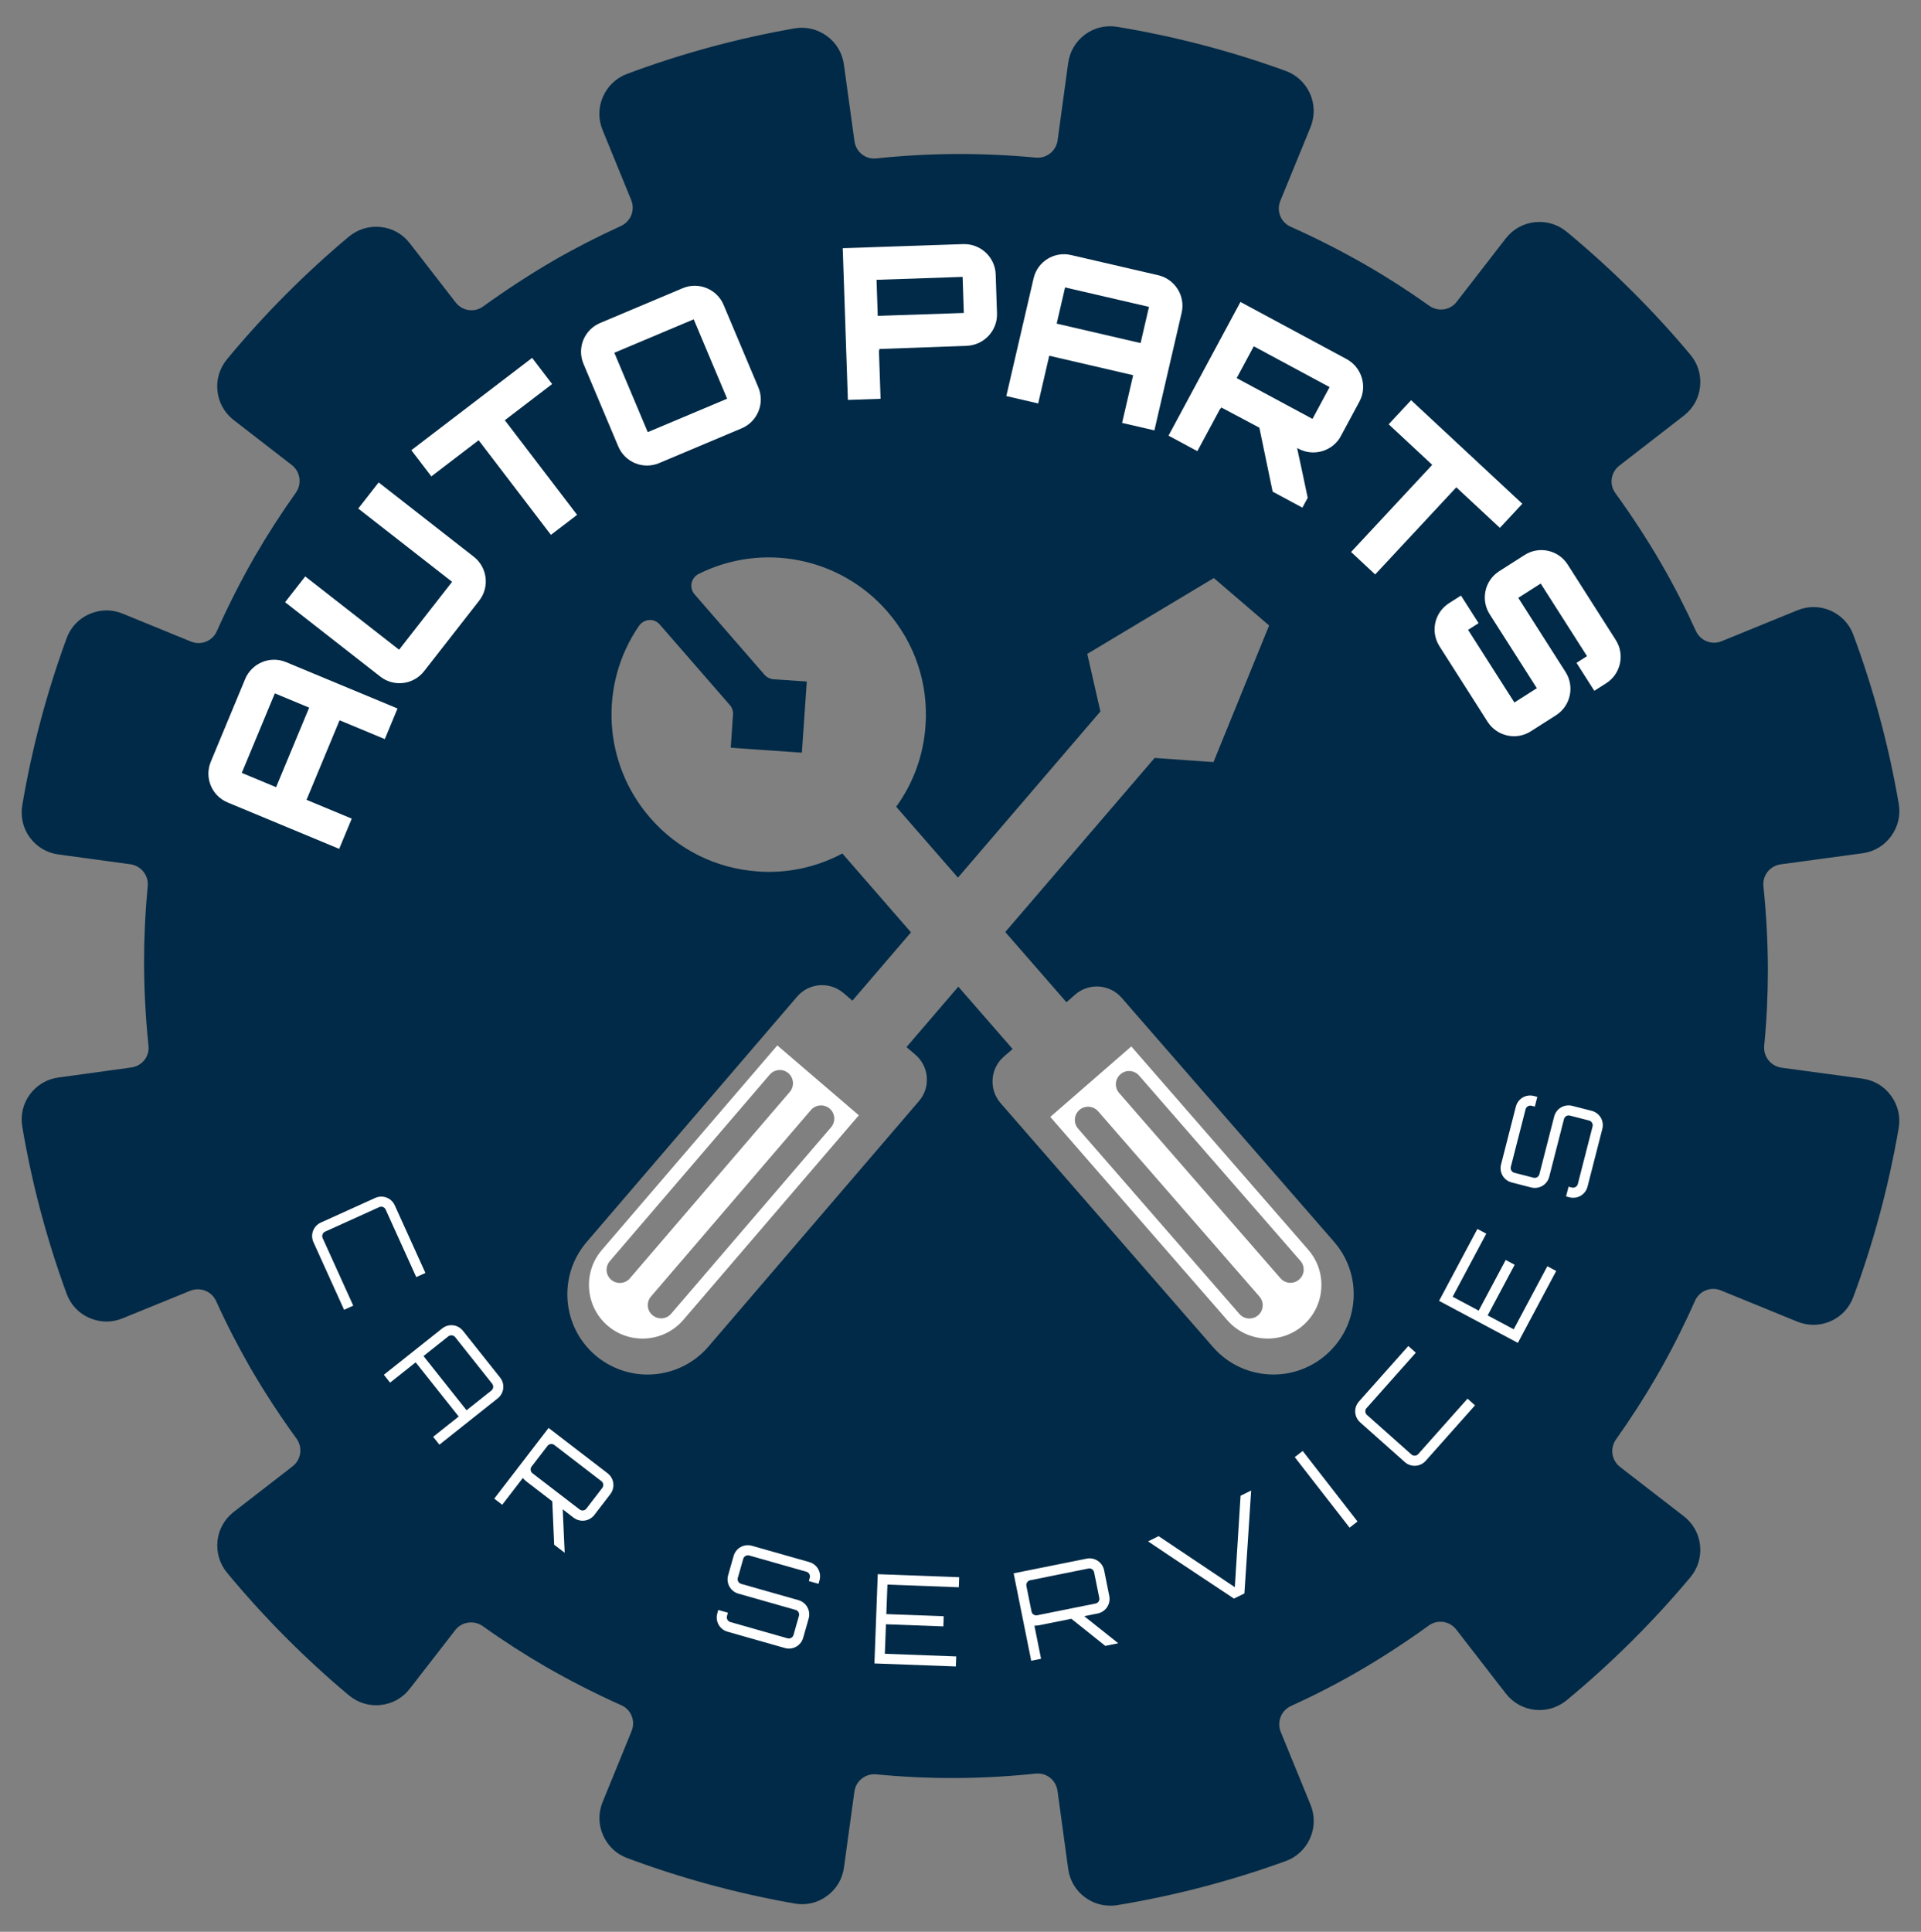 <?xml version="1.0" encoding="UTF-8"?>
<svg id="Layer_1" data-name="Layer 1" xmlns="http://www.w3.org/2000/svg" viewBox="0 0 728 732">
  <rect x="0" y="0" width="728" height="732" fill="#808080" stroke="none"/>
  <defs>
    <style>
      .cls-1 {
        fill: #fff;
      }

      .cls-2 {
        fill: #002a47;
      }
    </style>
  </defs>
  <g>
    <g>
      <path class="cls-1" d="M294.58,396.13l-66.49,77.51c-3.54,4.12-5.24,9.36-4.83,14.8.41,5.41,2.9,10.36,7.02,13.9,8.51,7.29,21.38,6.31,28.7-2.22l66.49-77.51-30.89-26.48ZM238.7,484.41c-.95,1.1-2.34,1.73-3.8,1.73-1.19,0-2.37-.41-3.27-1.19-2.1-1.8-2.34-4.97-.54-7.07l60.61-70.68c.88-1.02,2.1-1.63,3.41-1.73,1.37-.12,2.66.32,3.66,1.19,2.1,1.8,2.34,4.97.56,7.07l-60.64,70.68ZM254.35,497.8c-.95,1.12-2.34,1.76-3.83,1.76-1.19,0-2.34-.44-3.27-1.22-1-.85-1.63-2.07-1.73-3.41-.1-1.34.32-2.63,1.19-3.66l60.61-70.66c.88-1.02,2.1-1.63,3.44-1.73,1.32-.1,2.63.32,3.66,1.19,1,.85,1.61,2.07,1.73,3.41.1,1.34-.34,2.63-1.19,3.66l-60.61,70.66Z"/>
      <path class="cls-1" d="M495.78,473.54l-67.05-77.02-30.7,26.7,67.07,77.02c7.36,8.46,20.24,9.34,28.7,2,4.1-3.58,6.56-8.53,6.92-13.95.39-5.44-1.39-10.65-4.95-14.75ZM476.81,498.39c-.93.78-2.1,1.22-3.32,1.22-1.44,0-2.8-.61-3.78-1.71l-61.13-70.22c-1.83-2.1-1.61-5.27.49-7.1,2.07-1.8,5.24-1.58,7.07.49l61.15,70.22c.88,1.02,1.32,2.32,1.22,3.66-.1,1.34-.71,2.56-1.71,3.44ZM492.32,484.85c-.9.8-2.07,1.24-3.29,1.24-1.44,0-2.83-.63-3.78-1.73l-61.15-70.22c-.88-1-1.29-2.29-1.22-3.63.1-1.34.71-2.56,1.73-3.44,2.07-1.83,5.24-1.61,7.07.49l61.15,70.22c.88,1,1.29,2.29,1.22,3.63-.1,1.34-.71,2.56-1.73,3.44Z"/>
    </g>
    <path class="cls-2" d="M705.89,408.73l-30.77-4.16c-4.05-.6-6.92-4.23-6.54-8.28.94-9.65,1.39-19.25,1.39-28.51,0-10.52-.58-21.24-1.68-31.96-.43-4.07,2.44-7.72,6.54-8.3l31.07-4.21c4.34-.6,8.19-2.89,10.74-6.42,2.64-3.58,3.69-7.97,2.93-12.31-3.76-21.82-9.51-43.35-17.19-63.97-1.5-4.19-4.59-7.43-8.64-9.22-4.01-1.77-8.48-1.81-12.53-.16l-28.74,11.73c-3.78,1.57-8.06-.16-9.78-3.87-4.01-8.8-8.39-17.35-13.05-25.4-5.26-9.09-11.15-18.11-17.44-26.81-2.44-3.31-1.77-7.92,1.5-10.45l24.46-18.96c3.47-2.69,5.66-6.58,6.11-10.97.47-4.43-.83-8.73-3.72-12.15-14.12-16.88-29.9-32.52-46.82-46.53-3.42-2.82-7.68-4.1-12.11-3.63-4.36.49-8.24,2.66-10.94,6.11l-18.64,24.06c-2.48,3.25-7.05,3.87-10.39,1.5-7.88-5.6-15.94-10.79-23.99-15.42-9.13-5.24-18.71-10.14-28.54-14.53-3.76-1.66-5.48-6-3.92-9.78l11.48-28.02c1.63-4.1,1.57-8.57-.22-12.62-1.81-4.05-5.1-7.12-9.27-8.64-20.59-7.48-42.03-13.09-63.74-16.67-4.39-.72-8.73.29-12.26,2.91s-5.77,6.42-6.38,10.77l-4.01,29.32c-.58,4.05-4.16,6.92-8.26,6.54-20.55-1.92-40.31-1.81-60.47.31-4.05.45-7.72-2.46-8.26-6.56l-4.01-29.07c-.6-4.34-2.89-8.17-6.42-10.74-3.58-2.62-7.97-3.67-12.35-2.89-21.64,3.8-42.97,9.58-63.38,17.23-4.14,1.54-7.39,4.63-9.15,8.68-1.77,4.01-1.81,8.44-.18,12.49l10.9,26.66c1.54,3.8-.18,8.08-3.89,9.8-8.77,4.01-17.35,8.39-25.4,13.03-9.06,5.28-18.08,11.15-26.79,17.44-3.33,2.44-7.92,1.77-10.45-1.48l-17.44-22.49c-2.71-3.49-6.58-5.66-10.97-6.11-4.43-.47-8.73.85-12.15,3.72-16.72,14.01-32.21,29.61-46.08,46.37-2.82,3.42-4.14,7.72-3.63,12.11.47,4.34,2.66,8.21,6.11,10.92l22.09,17.1c3.2,2.53,3.87,7.07,1.5,10.45-5.62,7.9-10.79,15.96-15.44,23.97-5.24,9.11-10.12,18.69-14.5,28.51-1.66,3.76-5.95,5.48-9.8,3.94l-25.94-10.61c-4.1-1.68-8.53-1.59-12.58.18-4.05,1.77-7.12,5.06-8.64,9.24-7.47,20.39-13.14,41.65-16.76,63.12-.76,4.41.25,8.8,2.86,12.33,2.62,3.54,6.47,5.82,10.81,6.4l27.31,3.72c4.05.6,6.92,4.23,6.54,8.28-.92,9.67-1.39,19.25-1.39,28.51,0,10.52.58,21.28,1.68,31.94.47,4.1-2.44,7.72-6.54,8.28l-27.6,3.8c-4.34.58-8.19,2.86-10.81,6.4-2.62,3.56-3.63,7.95-2.86,12.33,3.63,21.46,9.29,42.73,16.76,63.12,1.52,4.19,4.59,7.48,8.64,9.24,4.05,1.77,8.48,1.86,12.58.16l25.65-10.45c3.8-1.52,8.1.16,9.8,3.87,3.98,8.82,8.42,17.35,13.03,25.4,5.28,9.06,11.15,18.11,17.48,26.79,2.39,3.33,1.72,7.95-1.52,10.47l-22.34,17.3c-3.45,2.69-5.64,6.58-6.11,10.92-.47,4.39.81,8.71,3.63,12.11,13.88,16.76,29.36,32.36,46.08,46.37,3.42,2.86,7.72,4.23,12.15,3.72,4.39-.47,8.26-2.62,10.97-6.11l17.26-22.25c2.48-3.2,7.09-3.87,10.43-1.52,7.88,5.62,15.96,10.81,23.95,15.44,9.13,5.24,18.71,10.14,28.54,14.53,3.76,1.63,5.48,6,3.92,9.78l-11.01,26.97c-1.63,4.05-1.59,8.48.18,12.49,1.77,4.05,5.01,7.14,9.15,8.68,20.46,7.63,41.79,13.43,63.38,17.21,4.39.81,8.77-.2,12.35-2.86,3.54-2.57,5.82-6.4,6.42-10.74l3.96-28.78c.54-4.05,4.16-6.92,8.21-6.56,20.59,1.99,40.35,1.84,60.47-.27,4.14-.43,7.72,2.44,8.3,6.54l4.05,29.61c.6,4.3,2.84,8.15,6.38,10.72,2.82,2.1,6.11,3.16,9.58,3.16.9,0,1.77-.02,2.69-.2,21.71-3.58,43.15-9.2,63.74-16.67,4.16-1.5,7.45-4.59,9.27-8.64,1.79-4.05,1.86-8.53.22-12.62l-11.35-27.73c-1.52-3.78.16-8.06,3.87-9.78,8.82-4.01,17.35-8.39,25.4-13.05,9.06-5.26,18.11-11.12,26.79-17.41,3.33-2.46,7.95-1.77,10.47,1.48l18.8,24.26c2.71,3.49,6.58,5.64,10.94,6.15,4.39.47,8.68-.81,12.11-3.63,16.92-14.01,32.7-29.66,46.82-46.53,2.89-3.42,4.19-7.72,3.72-12.15-.45-4.41-2.64-8.28-6.11-10.99l-24.22-18.73c-3.22-2.53-3.89-7.07-1.52-10.41,5.62-7.95,10.81-16,15.44-24.02,5.28-9.11,10.12-18.69,14.5-28.54,1.7-3.74,5.95-5.48,9.8-3.92l29.03,11.86c4.05,1.63,8.53,1.59,12.53-.18,4.05-1.77,7.14-5.06,8.64-9.2,7.68-20.64,13.43-42.14,17.19-63.97.76-4.34-.29-8.73-2.93-12.31-2.55-3.54-6.4-5.82-10.74-6.42ZM512.94,492.52c-.56,8.1-4.25,15.49-10.39,20.84-5.51,4.81-12.62,7.48-19.94,7.48-8.84,0-17.19-3.8-22.96-10.45l-80.46-92.39c-4.52-5.21-3.96-13.09,1.21-17.61l3.36-2.89-20.59-23.63-19.63,22.9,3.38,2.89c2.51,2.15,4.05,5.17,4.3,8.5.27,3.33-.78,6.56-2.95,9.06l-79.79,93.02c-5.77,6.74-14.17,10.61-23.1,10.61-7.25,0-14.28-2.62-19.79-7.32-12.71-10.92-14.19-30.15-3.27-42.9l79.77-92.99c2.15-2.53,5.17-4.05,8.53-4.32,3.36-.22,6.56.83,9.06,2.98l3.36,2.86,22.2-25.87-26.01-29.88c-8.53,4.54-18.06,6.96-27.84,6.96-1.39,0-2.78-.04-4.16-.16-15.87-1.1-30.37-8.28-40.82-20.3-17.84-20.48-19.58-50.38-4.27-72.74.9-1.3,2.33-2.1,3.87-2.22,1.39-.16,2.98.47,4.07,1.75l26.48,30.42c.9,1.01,1.32,2.33,1.23,3.63l-.85,12.58,26.95,1.88,1.86-26.97-12.58-.85c-1.34-.11-2.57-.72-3.45-1.72l-26.48-30.44c-1.03-1.16-1.45-2.73-1.16-4.27.34-1.5,1.32-2.82,2.73-3.51,24.24-12.09,53.63-6.24,71.44,14.23,10.47,12.02,15.62,27.35,14.5,43.24-.76,11.28-4.63,21.84-11.12,30.77l23.41,26.86,53.98-62.96-4.97-21.82,47.96-28.74,20.95,17.97-21.08,51.77-22.31-1.57-56.6,65.96,23.19,26.61,3.31-2.91c5.19-4.52,13.07-3.98,17.59,1.21l80.46,92.41c5.35,6.13,7.99,13.97,7.43,22.07Z"/>
  </g>
  <g>
    <g>
      <circle class="cls-2" cx="112.33" cy="394.52" r="9.24"/>
      <circle class="cls-2" cx="601.96" cy="352.08" r="9.24"/>
    </g>
    <g>
      <path class="cls-1" d="M92.88,257.35c2.52-6.06,9.45-8.98,15.51-6.46l42.26,17.57-4.82,11.6-17.14-7.13-12.53,30.14,17.14,7.13-4.76,11.45-42.25-17.57c-6.06-2.52-8.91-9.42-6.39-15.48l12.99-31.25ZM117.16,268.14l-13-5.41-12.53,30.14,13,5.41,12.53-30.14Z"/>
      <path class="cls-1" d="M151.24,246.19l20.09-25.72-35.56-27.77,7.73-9.9,36.06,28.17c5.17,4.04,6.03,11.51,2.04,16.62l-20.88,26.73c-4.04,5.17-11.45,6.08-16.62,2.04l-36.06-28.17,7.63-9.77,35.56,27.77Z"/>
      <path class="cls-1" d="M201.66,135.61l7.58,9.92-17.93,13.7,27.39,35.86-9.92,7.58-27.39-35.86-17.93,13.7-7.58-9.92,45.77-34.97Z"/>
      <path class="cls-1" d="M258.71,109.21c5.97-2.52,12.96.27,15.51,6.32l13.17,31.26c2.55,6.05-.34,12.99-6.32,15.51l-31.26,13.17c-6.05,2.55-12.96-.27-15.51-6.32l-13.17-31.26c-2.55-6.05.27-12.96,6.32-15.51l31.26-13.17ZM245.48,163.75l30.08-12.67-12.67-30.08-30.08,12.67,12.67,30.08Z"/>
      <path class="cls-1" d="M365.02,92.5c6.56-.22,12.09,4.95,12.31,11.43l.5,14.87c.22,6.48-4.96,12.01-11.51,12.24l-33.26,1.21c.16,0,.25.15.26.47,0,0-.16,0-.24-.07l.63,18.47-12.39.42-1.95-57.49,45.65-1.55ZM332.64,119.69l32.62-1.1-.46-13.67-32.62,1.11.46,13.67Z"/>
      <path class="cls-1" d="M438.87,104.27c6.39,1.48,10.42,7.83,8.94,14.23l-10.33,44.58-12.24-2.83,4.19-18.08-31.8-7.37-4.19,18.08-12.08-2.8,10.33-44.58c1.48-6.39,7.82-10.34,14.21-8.86l32.97,7.64ZM432.25,130l3.18-13.72-31.8-7.37-3.18,13.72,31.8,7.37Z"/>
      <path class="cls-1" d="M508.16,165.24c-3.07,5.71-10.33,7.89-16.11,4.78l-.49-.27c1.32,6.16,2.77,12.75,4.02,18.88l-2.01,3.73-11.27-6.06-5.04-24.24-14.55-7.74c.14.08.14.25-.02.54,0,0-.14-.08-.17-.18l-8.76,16.27-10.92-5.88,27.25-50.65,40.22,21.64c5.78,3.11,7.96,10.37,4.89,16.07l-7.05,13.1ZM468.66,143.27l28.74,15.46,6.48-12.05-28.74-15.46-6.48,12.05Z"/>
      <path class="cls-1" d="M576.91,190.89l-8.5,9.13-16.51-15.37-30.75,33.02-9.13-8.51,30.75-33.02-16.51-15.37,8.5-9.13,42.15,39.25Z"/>
      <path class="cls-1" d="M604.2,261.76l-6.75-10.59,3.98-2.54-17.55-27.52-8.5,5.42,17.93,28.13c3.48,5.46,1.91,12.82-3.62,16.35l-9.58,6.11c-5.53,3.53-12.87,1.84-16.35-3.62l-18.23-28.6c-3.53-5.53-1.91-12.82,3.62-16.35l4.52-2.88,6.67,10.46-3.98,2.54,17.55,27.52,8.5-5.42-17.85-28c-3.53-5.53-1.91-12.82,3.62-16.35l9.58-6.11c5.53-3.53,12.82-1.91,16.35,3.62l18.23,28.6c3.48,5.46,1.91,12.82-3.62,16.35l-4.52,2.88Z"/>
    </g>
    <g>
      <path class="cls-1" d="M146.16,458.31c-.41-.9-1.53-1.32-2.43-.91l-20.55,9.31c-.9.41-1.32,1.53-.91,2.43l11.6,25.6-3.47,1.57-11.6-25.6c-1.3-2.87-.06-6.16,2.81-7.46l20.55-9.31c2.87-1.3,6.17-.06,7.46,2.81l11.6,25.6-3.47,1.57-11.6-25.6Z"/>
      <path class="cls-1" d="M189.51,521.96c1.96,2.47,1.56,5.97-.91,7.92l-22.08,17.54-2.37-2.98,9.68-7.69-16.31-20.53-9.68,7.69-2.37-2.98,22.08-17.54c2.47-1.96,5.96-1.56,7.92.91l14.03,17.66ZM176.81,534.38l9.42-7.48c.77-.61.91-1.8.29-2.58l-14.03-17.66c-.61-.77-1.8-.91-2.58-.3l-9.42,7.48,16.31,20.53Z"/>
      <path class="cls-1" d="M225.26,574.03c-1.89,2.46-5.41,2.95-7.91,1.04l-4.1-3.15.75,16.46-3.99-3.06-.71-16.43-9.84-7.56c-.37-.29-.84-.76-1.34-1.27l-7.79,10.13-3.02-2.32,20.59-26.79,22.36,17.18c2.5,1.92,2.92,5.45,1.03,7.91l-6.04,7.86ZM219.7,572c.78.6,1.9.45,2.5-.33l6.04-7.86c.6-.78.48-1.94-.3-2.54l-17.88-13.74c-.78-.6-1.97-.45-2.57.34l-6.04,7.86c-.6.78-.42,1.93.36,2.53l17.88,13.74Z"/>
      <path class="cls-1" d="M310.19,600.14l-3.66-1.04.36-1.27c.27-.95-.31-1.99-1.26-2.26l-21.7-6.17c-.95-.27-1.99.31-2.26,1.26l-2.07,7.28c-.27.95.33,1.95,1.28,2.22l21.7,6.17c3.03.86,4.73,3.98,3.88,6.97l-2.07,7.28c-.86,3.03-3.94,4.74-6.97,3.88l-21.7-6.17c-3.03-.86-4.74-3.94-3.88-6.97l.36-1.27,3.66,1.04-.36,1.27c-.27.95.31,1.99,1.26,2.26l21.7,6.17c.95.27,1.99-.31,2.26-1.26l2.07-7.28c.27-.95-.33-1.95-1.27-2.22l-21.7-6.17c-3.03-.86-4.73-3.98-3.88-6.97l2.07-7.28c.86-3.03,3.94-4.74,6.97-3.88l21.7,6.17c3.03.86,4.74,3.94,3.88,6.97l-.36,1.27Z"/>
      <path class="cls-1" d="M363.36,601.45l-27.05-1.01-.42,11.18,21.75.81-.14,3.85-21.75-.81-.42,11.18,27.05,1.01-.14,3.8-30.86-1.15,1.26-33.82,30.86,1.15-.14,3.8Z"/>
      <path class="cls-1" d="M420.38,604.75c.61,3.04-1.33,6.02-4.42,6.64l-5.07,1.02,12.9,10.26-4.93.99-12.85-10.27-12.17,2.45c-.46.09-1.12.13-1.83.18l2.52,12.53-3.73.75-6.66-33.13,27.65-5.56c3.09-.62,6.03,1.38,6.64,4.42l1.95,9.72ZM415.2,607.61c.97-.19,1.59-1.14,1.4-2.1l-1.96-9.72c-.19-.97-1.14-1.64-2.11-1.45l-22.12,4.45c-.97.19-1.63,1.19-1.44,2.16l1.95,9.72c.19.97,1.18,1.58,2.15,1.39l22.12-4.45Z"/>
      <path class="cls-1" d="M470.15,566.77l4-1.98c-.85,13.47-1.69,25.57-2.56,39l-3.96,1.95c-10.93-7.29-21.7-14.35-32.55-21.68l4-1.98,28.88,19.34,2.18-34.67Z"/>
      <path class="cls-1" d="M490.67,552.14l3.01-2.34,20.78,26.72-3.01,2.34-20.78-26.72Z"/>
      <path class="cls-1" d="M517.87,533.55c-.66.74-.59,1.93.15,2.59l16.86,14.99c.74.66,1.93.59,2.59-.15l18.68-21,2.84,2.53-18.68,21.01c-2.09,2.35-5.61,2.56-7.96.47l-16.86-14.99c-2.35-2.09-2.56-5.61-.47-7.96l18.68-21,2.85,2.53-18.68,21.01Z"/>
      <path class="cls-1" d="M563.25,467.48l-12.74,23.89,9.87,5.26,10.24-19.2,3.4,1.81-10.24,19.2,9.87,5.26,12.74-23.89,3.36,1.79-14.53,27.25-29.86-15.92,14.53-27.25,3.36,1.79Z"/>
      <path class="cls-1" d="M582.59,415.63l-.94,3.69-1.27-.33c-.96-.24-1.98.36-2.23,1.32l-5.6,21.85c-.25.96.37,1.99,1.32,2.23l7.33,1.88c.96.24,1.94-.38,2.18-1.33l5.6-21.85c.78-3.05,3.86-4.83,6.86-4.06l7.33,1.88c3.05.78,4.84,3.81,4.06,6.86l-5.6,21.85c-.78,3.05-3.81,4.84-6.86,4.06l-1.28-.33.94-3.69,1.28.33c.96.24,1.98-.36,2.23-1.32l5.6-21.85c.24-.96-.37-1.99-1.32-2.23l-7.33-1.88c-.96-.24-1.94.38-2.19,1.33l-5.59,21.85c-.78,3.05-3.86,4.83-6.86,4.06l-7.33-1.88c-3.05-.78-4.85-3.81-4.06-6.86l5.59-21.85c.78-3.05,3.81-4.85,6.86-4.06l1.27.33Z"/>
    </g>
  </g>
</svg>